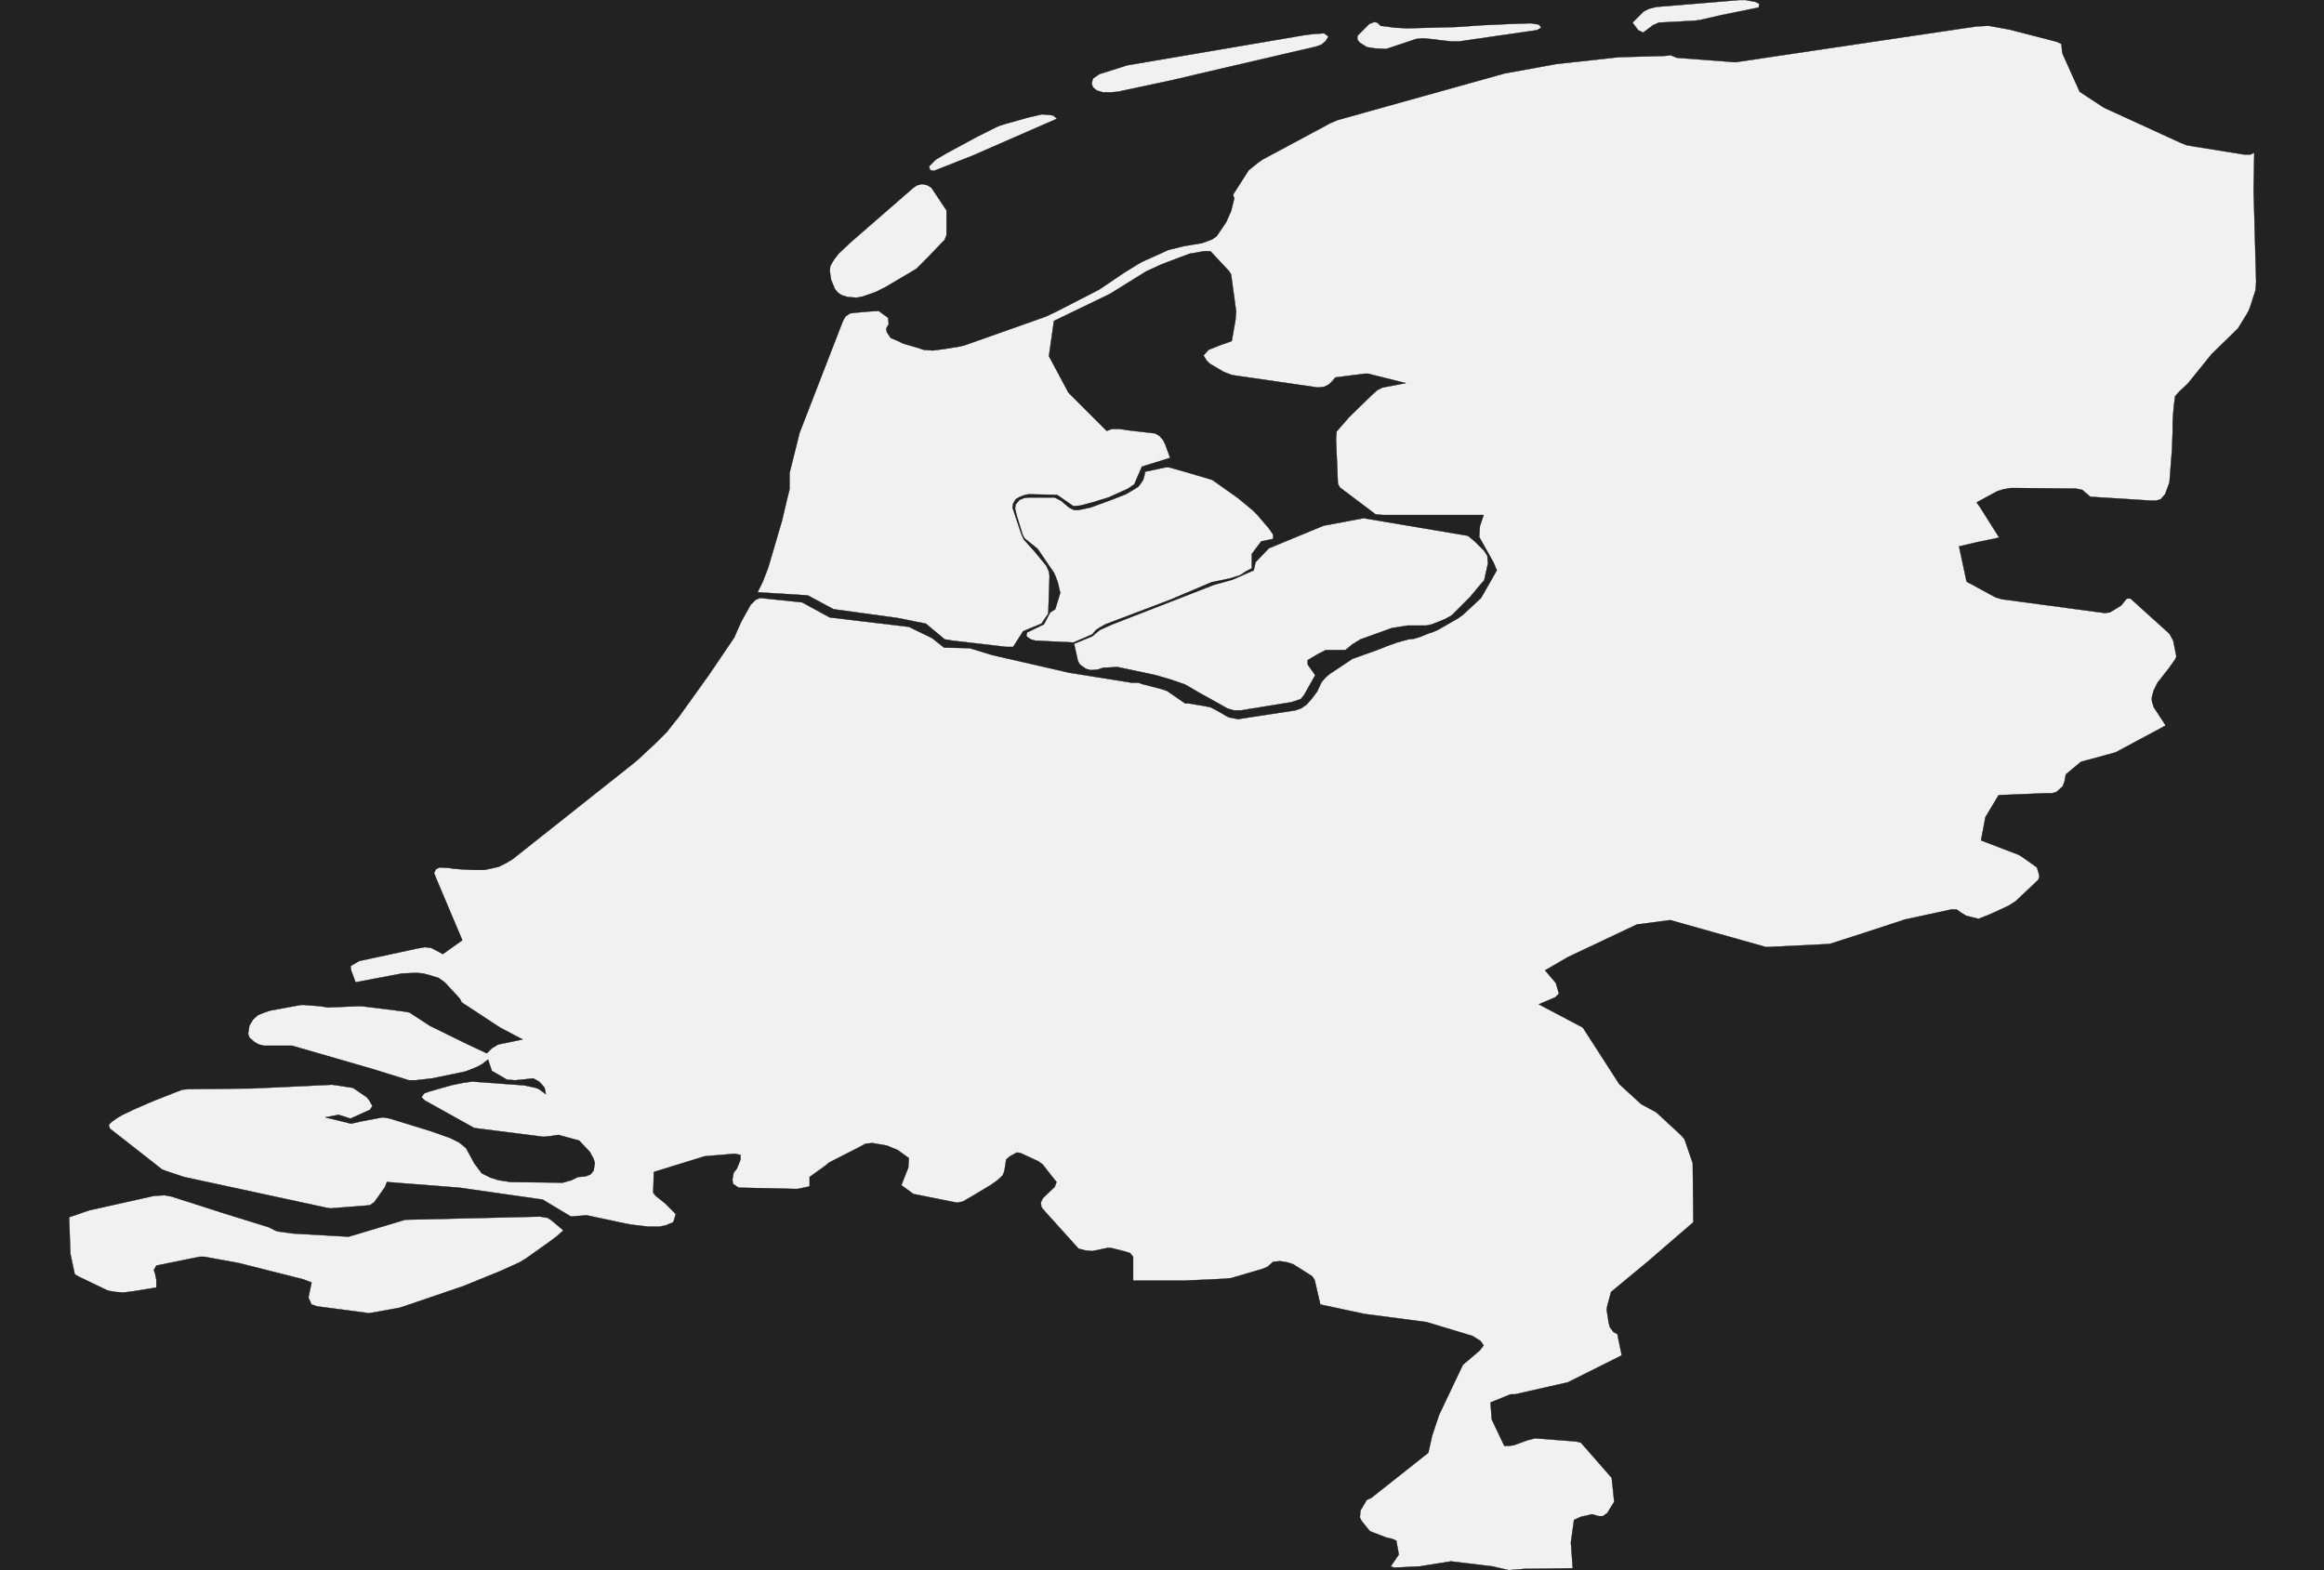 <?xml version="1.0" encoding="UTF-8" standalone="yes"?>
<!DOCTYPE svg PUBLIC "-//W3C//DTD SVG 1.0//EN" "http://www.w3.org/TR/2001/REC-SVG-20010904/DTD/svg10.dtd">
<svg height="250" width="370" xmlns="http://www.w3.org/2000/svg" xmlns:svg="http://www.w3.org/2000/svg" xmlns:xlink="http://www.w3.org/1999/xlink">


<g id="background">
<rect id="" width="370" height="250" fill="#222222"/>
</g>
  <g id="528" style="stroke-miterlimit: 3; fill: #F1F1F1; stroke: #000000; stroke-opacity: 1; stroke-width: 0.05; stroke-linejoin: bevel; stroke-linecap: square">
    <polygon id="Netherlands" points="261.6,5.2 260.8,4.8 259.9,3.6 261.7,1.8 262.5,1.4 263.7,1.1 276.9,0.0 277.9,0.0 279.5,0.3 280.1,0.6 280.0,1.2 274.1,2.4 270.6,3.2 269.8,3.3 264.1,3.6 263.2,4.0 261.6,5.2 " />
    <polygon id="Netherlands" points="222.1,4.4 224.0,4.5 231.7,4.3 236.2,4.0 240.7,3.8 243.7,3.7 245.0,3.9 245.4,4.4 244.7,4.8 232.3,6.6 231.1,6.6 229.2,6.4 228.6,6.3 226.6,6.1 225.5,6.2 220.7,7.8 218.8,7.7 217.6,7.5 216.5,6.8 216.1,6.3 216.1,5.7 218.0,3.8 218.8,3.5 219.3,3.6 219.8,4.1 222.1,4.4 " />
    <polygon id="Netherlands" points="328.4,8.6 331.1,14.6 334.6,16.9 335.1,17.2 347.1,22.7 348.1,23.1 349.2,23.3 357.3,24.6 358.3,24.6 358.9,24.3 358.8,30.4 359.2,44.9 359.1,46.2 358.2,49.0 358.0,49.5 357.6,50.2 356.3,52.3 352.1,56.4 348.3,61.1 347.0,62.3 346.3,63.1 346.1,64.6 346.0,65.8 345.9,67.3 345.9,68.8 345.8,71.6 345.4,76.8 345.0,77.9 344.7,78.7 344.0,79.5 343.3,79.7 342.3,79.7 332.8,79.1 332.1,78.5 331.5,78.0 330.5,77.8 320.2,77.7 319.0,77.9 318.0,78.2 314.7,80.0 315.2,80.7 318.3,85.6 314.9,86.3 311.9,87.0 313.1,92.6 317.7,95.1 318.7,95.4 335.1,97.6 335.9,97.5 336.9,96.9 337.7,96.4 338.6,95.3 339.2,95.3 345.4,100.9 346.0,102.0 346.5,104.5 346.3,105.0 345.3,106.4 343.5,108.7 342.9,109.9 342.6,111.0 342.6,111.6 342.9,112.6 344.8,115.5 343.9,116.0 336.8,119.8 331.3,121.3 328.9,123.3 328.7,124.4 328.4,125.2 327.4,126.1 326.7,126.3 325.7,126.3 318.2,126.6 316.1,130.1 315.4,133.8 321.4,136.1 321.9,136.4 324.3,138.1 324.6,139.1 324.7,139.6 324.5,140.1 320.9,143.5 319.8,144.2 317.0,145.5 315.0,146.3 313.0,145.8 312.2,145.3 311.5,144.8 310.7,144.8 303.3,146.4 297.2,148.4 291.3,150.3 281.2,150.8 265.9,146.5 260.6,147.2 249.6,152.4 246.0,154.5 247.7,156.5 248.2,158.2 247.6,158.8 245.0,159.9 252.0,163.6 257.8,172.6 261.3,175.8 263.7,177.1 267.7,180.8 268.2,181.4 269.5,185.2 269.6,194.6 262.3,200.9 256.5,205.7 255.9,207.9 255.8,208.5 256.1,210.5 256.3,211.3 256.9,212.1 257.5,212.4 258.2,215.8 249.6,220.1 241.2,222.0 240.5,222.0 237.3,223.3 237.5,226.0 239.5,230.2 240.3,230.2 241.0,230.1 243.2,229.3 244.4,229.0 250.9,229.5 251.7,229.7 256.6,235.3 257.0,239.1 255.9,240.9 255.2,241.4 254.5,241.4 253.5,241.1 251.7,241.5 250.6,242.0 250.1,245.6 250.4,249.7 242.7,249.8 240.2,250.0 237.6,249.4 231.0,248.6 226.0,249.4 222.0,249.6 221.4,249.4 222.3,248.1 222.7,247.5 222.3,245.3 221.6,245.0 220.7,244.8 218.1,243.8 216.8,242.2 216.5,241.6 216.6,240.5 217.6,238.8 218.3,238.5 227.4,231.3 228.0,228.6 229.1,225.3 232.9,217.3 235.6,215.0 236.2,214.2 235.7,213.5 234.4,212.7 227.1,210.5 217.2,209.2 210.2,207.7 209.3,203.8 208.9,203.2 205.9,201.3 205.0,201.0 204.4,200.9 203.8,200.8 202.7,200.9 201.8,201.7 201.1,202.0 196.0,203.5 195.0,203.6 188.6,203.9 180.4,203.9 180.4,200.1 179.9,199.5 178.9,199.2 176.9,198.7 176.3,198.7 173.9,199.2 172.8,199.1 171.7,198.8 166.2,192.7 165.8,192.2 165.7,191.5 166.0,190.8 166.5,190.3 167.9,189.0 168.2,188.2 167.4,187.2 166.0,185.4 165.3,184.9 162.5,183.6 161.9,183.5 160.8,184.1 160.2,184.6 159.9,186.5 159.6,187.2 158.7,188.0 157.7,188.7 154.7,190.5 153.3,191.3 152.4,191.5 145.4,190.1 143.5,188.7 144.6,185.9 144.7,184.4 142.9,183.1 141.2,182.4 139.5,182.1 138.9,182.0 137.8,182.1 136.7,182.7 132.0,185.1 131.4,185.6 128.9,187.4 128.9,188.4 128.9,188.9 127.0,189.3 126.5,189.3 117.6,189.1 116.7,188.5 116.6,187.8 116.8,186.7 117.3,186.1 117.9,184.6 117.9,183.9 117.0,183.7 112.2,184.1 104.1,186.6 104.0,189.9 104.4,190.4 105.9,191.6 107.6,193.3 107.2,194.6 106.0,195.1 105.0,195.3 103.2,195.3 100.6,195.0 99.5,194.8 93.4,193.5 90.9,193.7 86.4,191.0 73.1,189.1 61.6,188.2 61.3,189.0 59.6,191.4 58.9,191.9 52.6,192.4 52.0,192.3 29.3,187.4 26.6,186.5 25.8,186.2 18.4,180.4 17.5,179.7 17.3,179.1 17.8,178.6 18.5,178.1 19.5,177.5 21.4,176.6 23.7,175.6 24.9,175.1 27.7,174.0 29.0,173.5 30.0,173.4 40.1,173.3 52.9,172.7 56.2,173.2 58.4,174.7 58.8,175.2 59.3,176.1 58.9,176.7 55.8,178.1 53.9,177.5 51.8,177.9 55.9,178.9 57.7,178.5 60.9,177.9 61.6,178.0 62.1,178.1 68.6,180.1 71.7,181.2 73.1,181.9 74.2,182.8 75.5,185.2 76.7,186.8 78.1,187.5 79.4,187.9 81.3,188.2 81.8,188.2 89.6,188.3 91.0,187.9 92.0,187.4 93.2,187.3 94.0,187.0 94.5,186.4 94.7,185.2 94.5,184.5 93.9,183.4 92.2,181.6 88.9,180.7 87.6,180.9 86.5,181.0 75.5,179.6 67.6,175.2 67.1,174.7 67.5,174.1 68.3,173.8 71.8,172.8 73.7,172.4 75.2,172.2 83.4,172.8 85.3,173.2 85.8,173.4 86.9,174.2 86.7,173.2 86.3,172.7 85.8,172.2 84.9,171.7 83.1,171.9 82.0,172.0 80.7,171.9 78.3,170.5 78.1,169.9 77.7,168.7 76.8,169.4 76.1,169.8 74.9,170.3 74.1,170.6 69.8,171.5 68.8,171.7 66.2,172.0 65.1,172.0 59.3,170.2 46.5,166.5 42.0,166.5 41.2,166.3 40.5,165.9 39.7,165.2 39.5,164.6 39.7,163.3 40.3,162.3 41.1,161.6 42.1,161.2 43.0,160.9 47.9,160.0 48.4,160.0 51.0,160.2 52.2,160.4 57.0,160.2 57.6,160.2 64.0,161.0 65.2,161.2 65.8,161.6 68.4,163.3 74.1,166.1 77.5,167.7 78.3,166.9 79.3,166.3 82.2,165.7 83.2,165.5 79.6,163.6 73.5,159.6 73.2,159.0 70.8,156.4 69.8,155.7 68.5,155.3 67.4,155.0 66.3,154.9 64.0,155.0 56.6,156.4 55.9,154.5 55.8,153.8 57.2,153.0 66.5,151.0 67.6,150.8 68.6,150.9 69.4,151.3 70.5,151.9 73.6,149.7 69.5,140.0 69.1,139.0 69.4,138.4 70.0,138.1 71.6,138.2 72.1,138.3 73.4,138.4 75.3,138.5 77.1,138.5 78.1,138.3 79.4,138.0 80.6,137.4 81.6,136.8 100.9,121.5 101.5,121.0 104.3,118.4 105.1,117.6 106.2,116.5 106.9,115.6 108.1,114.1 112.9,107.4 115.0,104.3 116.9,101.5 117.2,100.8 118.0,99.0 119.5,96.3 120.3,95.5 121.0,95.2 127.7,95.9 132.1,98.3 144.7,99.8 148.4,101.6 150.3,103.1 154.4,103.2 158.0,104.3 170.2,107.1 180.2,108.7 181.3,108.7 181.8,108.9 184.9,109.7 185.8,110.0 188.7,112.0 189.3,112.0 191.7,112.4 192.7,112.6 193.5,113.0 195.6,114.2 196.6,114.4 197.2,114.5 197.7,114.4 206.2,113.1 207.1,112.8 208.0,112.2 208.8,111.3 209.7,110.1 210.4,108.6 211.1,107.8 211.7,107.3 215.3,104.9 219.5,103.4 221.0,102.8 222.4,102.3 224.2,101.8 225.1,101.7 226.1,101.4 227.3,100.9 228.2,100.6 228.9,100.3 232.2,98.4 233.0,97.8 235.8,95.2 238.3,90.8 237.8,89.6 235.5,85.5 235.6,83.8 236.2,82.0 227.5,82.0 220.2,82.0 219.0,81.9 213.3,77.6 213.0,77.0 212.7,69.9 212.8,68.7 214.8,66.4 218.5,62.8 219.3,62.1 220.1,61.7 223.8,61.0 217.8,59.5 217.3,59.5 212.6,60.1 212.1,60.7 211.6,61.2 210.8,61.6 209.8,61.7 196.7,59.8 196.1,59.7 194.8,59.2 192.6,57.9 192.1,57.4 191.6,56.6 192.4,55.7 194.4,54.9 195.3,54.6 196.1,54.3 196.7,50.9 196.8,49.6 196.0,43.7 195.7,43.2 192.7,40.0 191.7,40.0 189.4,40.4 186.2,41.6 184.9,42.1 182.5,43.2 176.7,46.8 167.8,51.1 167.0,56.7 170.1,62.5 176.2,68.6 177.0,68.3 178.3,68.3 179.6,68.5 183.9,69.0 184.6,69.4 185.2,70.1 185.5,70.7 186.3,72.9 181.8,74.3 180.6,77.1 179.6,77.8 176.5,79.2 173.9,80.0 172.0,80.5 170.9,80.6 168.3,78.8 163.8,78.7 163.2,78.8 162.4,79.1 161.7,79.5 161.3,80.2 161.2,80.8 162.6,85.0 163.0,85.9 164.8,87.9 166.6,90.1 167.0,91.0 167.1,91.7 166.9,97.7 165.8,99.3 162.9,100.5 161.3,103.0 160.7,103.0 160.2,103.0 151.6,102.0 150.4,101.8 147.4,99.3 142.9,98.4 132.7,97.0 128.6,94.8 120.6,94.3 121.4,92.7 122.3,90.4 124.5,82.9 125.3,79.5 125.7,77.9 125.7,75.3 127.3,68.9 134.2,51.1 134.6,50.4 135.3,49.9 136.0,49.8 138.2,49.6 139.9,49.5 141.4,50.6 141.5,51.6 141.1,52.3 141.2,52.9 141.8,53.8 143.0,54.3 143.8,54.7 146.2,55.4 147.1,55.7 148.5,55.8 150.1,55.6 152.6,55.2 153.5,55.0 166.5,50.4 168.0,49.7 175.0,46.1 179.0,43.4 181.1,42.1 181.8,41.7 186.0,39.8 188.4,39.2 191.4,38.7 193.0,38.1 193.7,37.6 195.2,35.4 196.0,33.6 196.5,31.6 196.3,31.0 198.8,27.1 200.3,25.9 201.0,25.4 210.7,20.2 211.8,19.6 213.0,19.1 239.5,11.7 247.7,10.2 257.7,9.1 265.0,8.9 266.0,8.8 267.0,9.2 276.3,9.9 290.4,7.8 312.6,4.5 314.7,4.2 316.6,4.1 319.9,4.7 326.9,6.5 327.6,6.7 328.2,7.0 328.3,8.1 328.4,8.6 " />
    <polygon id="Netherlands" points="178.0,14.6 176.9,14.7 175.6,14.7 174.6,14.4 174.0,13.9 173.8,13.3 174.0,12.5 175.0,11.8 178.5,10.7 179.4,10.4 207.6,5.6 209.2,5.4 210.8,5.3 211.5,5.8 211.1,6.5 210.4,7.1 209.6,7.4 190.7,11.8 186.9,12.7 178.0,14.6 " />
    <polygon id="Netherlands" points="154.8,24.8 148.7,27.2 148.1,27.1 147.9,26.5 149.0,25.4 150.7,24.4 155.5,21.8 157.7,20.7 158.9,20.1 159.8,19.8 163.7,18.7 165.9,18.2 167.2,18.3 167.7,18.4 168.3,18.9 154.8,24.8 " />
    <polygon id="Netherlands" points="137.4,47.2 136.4,47.4 135.0,47.3 134.0,47.0 133.4,46.6 132.9,46.0 132.3,44.5 132.1,43.1 132.2,42.3 132.8,41.3 133.5,40.4 135.4,38.6 145.4,29.9 146.0,29.5 146.8,29.3 147.7,29.5 148.3,29.9 150.7,33.5 150.7,37.4 150.4,38.2 149.9,38.7 147.5,41.2 145.9,42.8 141.0,45.7 139.4,46.5 137.4,47.2 " />
    <polygon id="Netherlands" points="197.1,79.3 199.4,81.2 200.2,82.0 202.0,84.1 202.7,85.1 202.7,85.8 200.8,86.2 199.3,88.2 199.3,90.5 198.5,90.9 197.4,91.6 195.8,92.1 192.9,92.7 186.3,95.5 176.0,99.4 175.1,99.9 174.5,100.3 173.9,101.0 173.0,101.4 170.9,102.3 164.8,102.0 164.1,101.8 163.4,101.3 163.5,100.7 166.2,99.4 167.2,97.5 168.0,97.0 168.8,94.4 168.4,92.7 168.1,91.9 167.8,91.2 165.2,87.4 163.1,85.7 162.8,85.1 161.9,82.2 161.7,81.4 161.6,80.9 161.7,80.3 162.3,79.6 163.0,79.3 163.7,79.2 167.9,79.2 168.9,79.7 169.6,80.3 170.2,80.8 171.0,81.2 171.6,81.2 172.2,81.1 173.6,80.8 176.9,79.6 179.2,78.7 180.4,78.0 181.2,77.5 181.6,77.0 182.0,76.4 182.2,75.7 182.3,75.1 185.6,74.4 186.1,74.4 188.6,75.1 193.0,76.4 197.1,79.3 " />
    <polygon id="Netherlands" points="228.0,99.4 227.1,99.6 224.1,99.6 221.6,100.0 216.6,101.8 215.3,102.6 214.2,103.5 211.1,103.5 209.9,104.1 208.2,105.1 208.2,105.8 209.4,107.5 207.6,110.7 207.1,111.3 205.6,111.8 197.6,113.1 196.4,113.1 195.4,112.8 194.7,112.4 192.2,111.0 191.1,110.4 188.7,109.0 186.4,108.2 184.0,107.5 181.2,106.9 177.9,106.2 176.2,106.3 175.7,106.3 174.8,106.6 173.7,106.7 172.9,106.5 171.9,105.8 171.6,105.2 171.0,102.5 173.9,101.3 175.1,100.3 177.1,99.4 185.6,96.1 193.3,93.1 196.2,92.3 199.6,90.8 199.9,89.5 202.0,87.3 210.7,83.7 217.1,82.5 233.7,85.3 234.8,86.2 236.3,87.7 236.8,88.5 236.9,89.7 236.3,92.4 235.5,93.3 234.1,95.0 231.1,98.0 230.0,98.6 228.0,99.4 " />
    <polygon id="Netherlands" points="46.7,196.4 55.5,196.9 64.5,194.2 86.0,193.7 86.6,193.8 87.2,193.9 87.8,194.3 89.7,195.9 88.7,196.8 87.5,197.7 83.7,200.4 82.7,201.0 79.6,202.4 73.7,204.8 63.7,208.2 59.3,209.0 58.7,209.1 58.1,209.0 50.5,208.0 49.6,207.7 49.1,206.6 49.6,204.2 48.3,203.7 38.0,201.1 32.5,200.1 31.8,200.1 24.9,201.5 24.5,202.2 24.7,202.8 24.9,203.8 24.9,205.0 21.2,205.6 19.6,205.8 18.4,205.7 17.2,205.5 12.6,203.3 11.9,202.9 11.2,199.6 11.0,193.8 14.2,192.7 24.5,190.4 26.2,190.3 27.3,190.5 35.4,193.1 42.8,195.4 44.0,196.0 44.5,196.1 46.7,196.4 " />
  </g>
</svg>